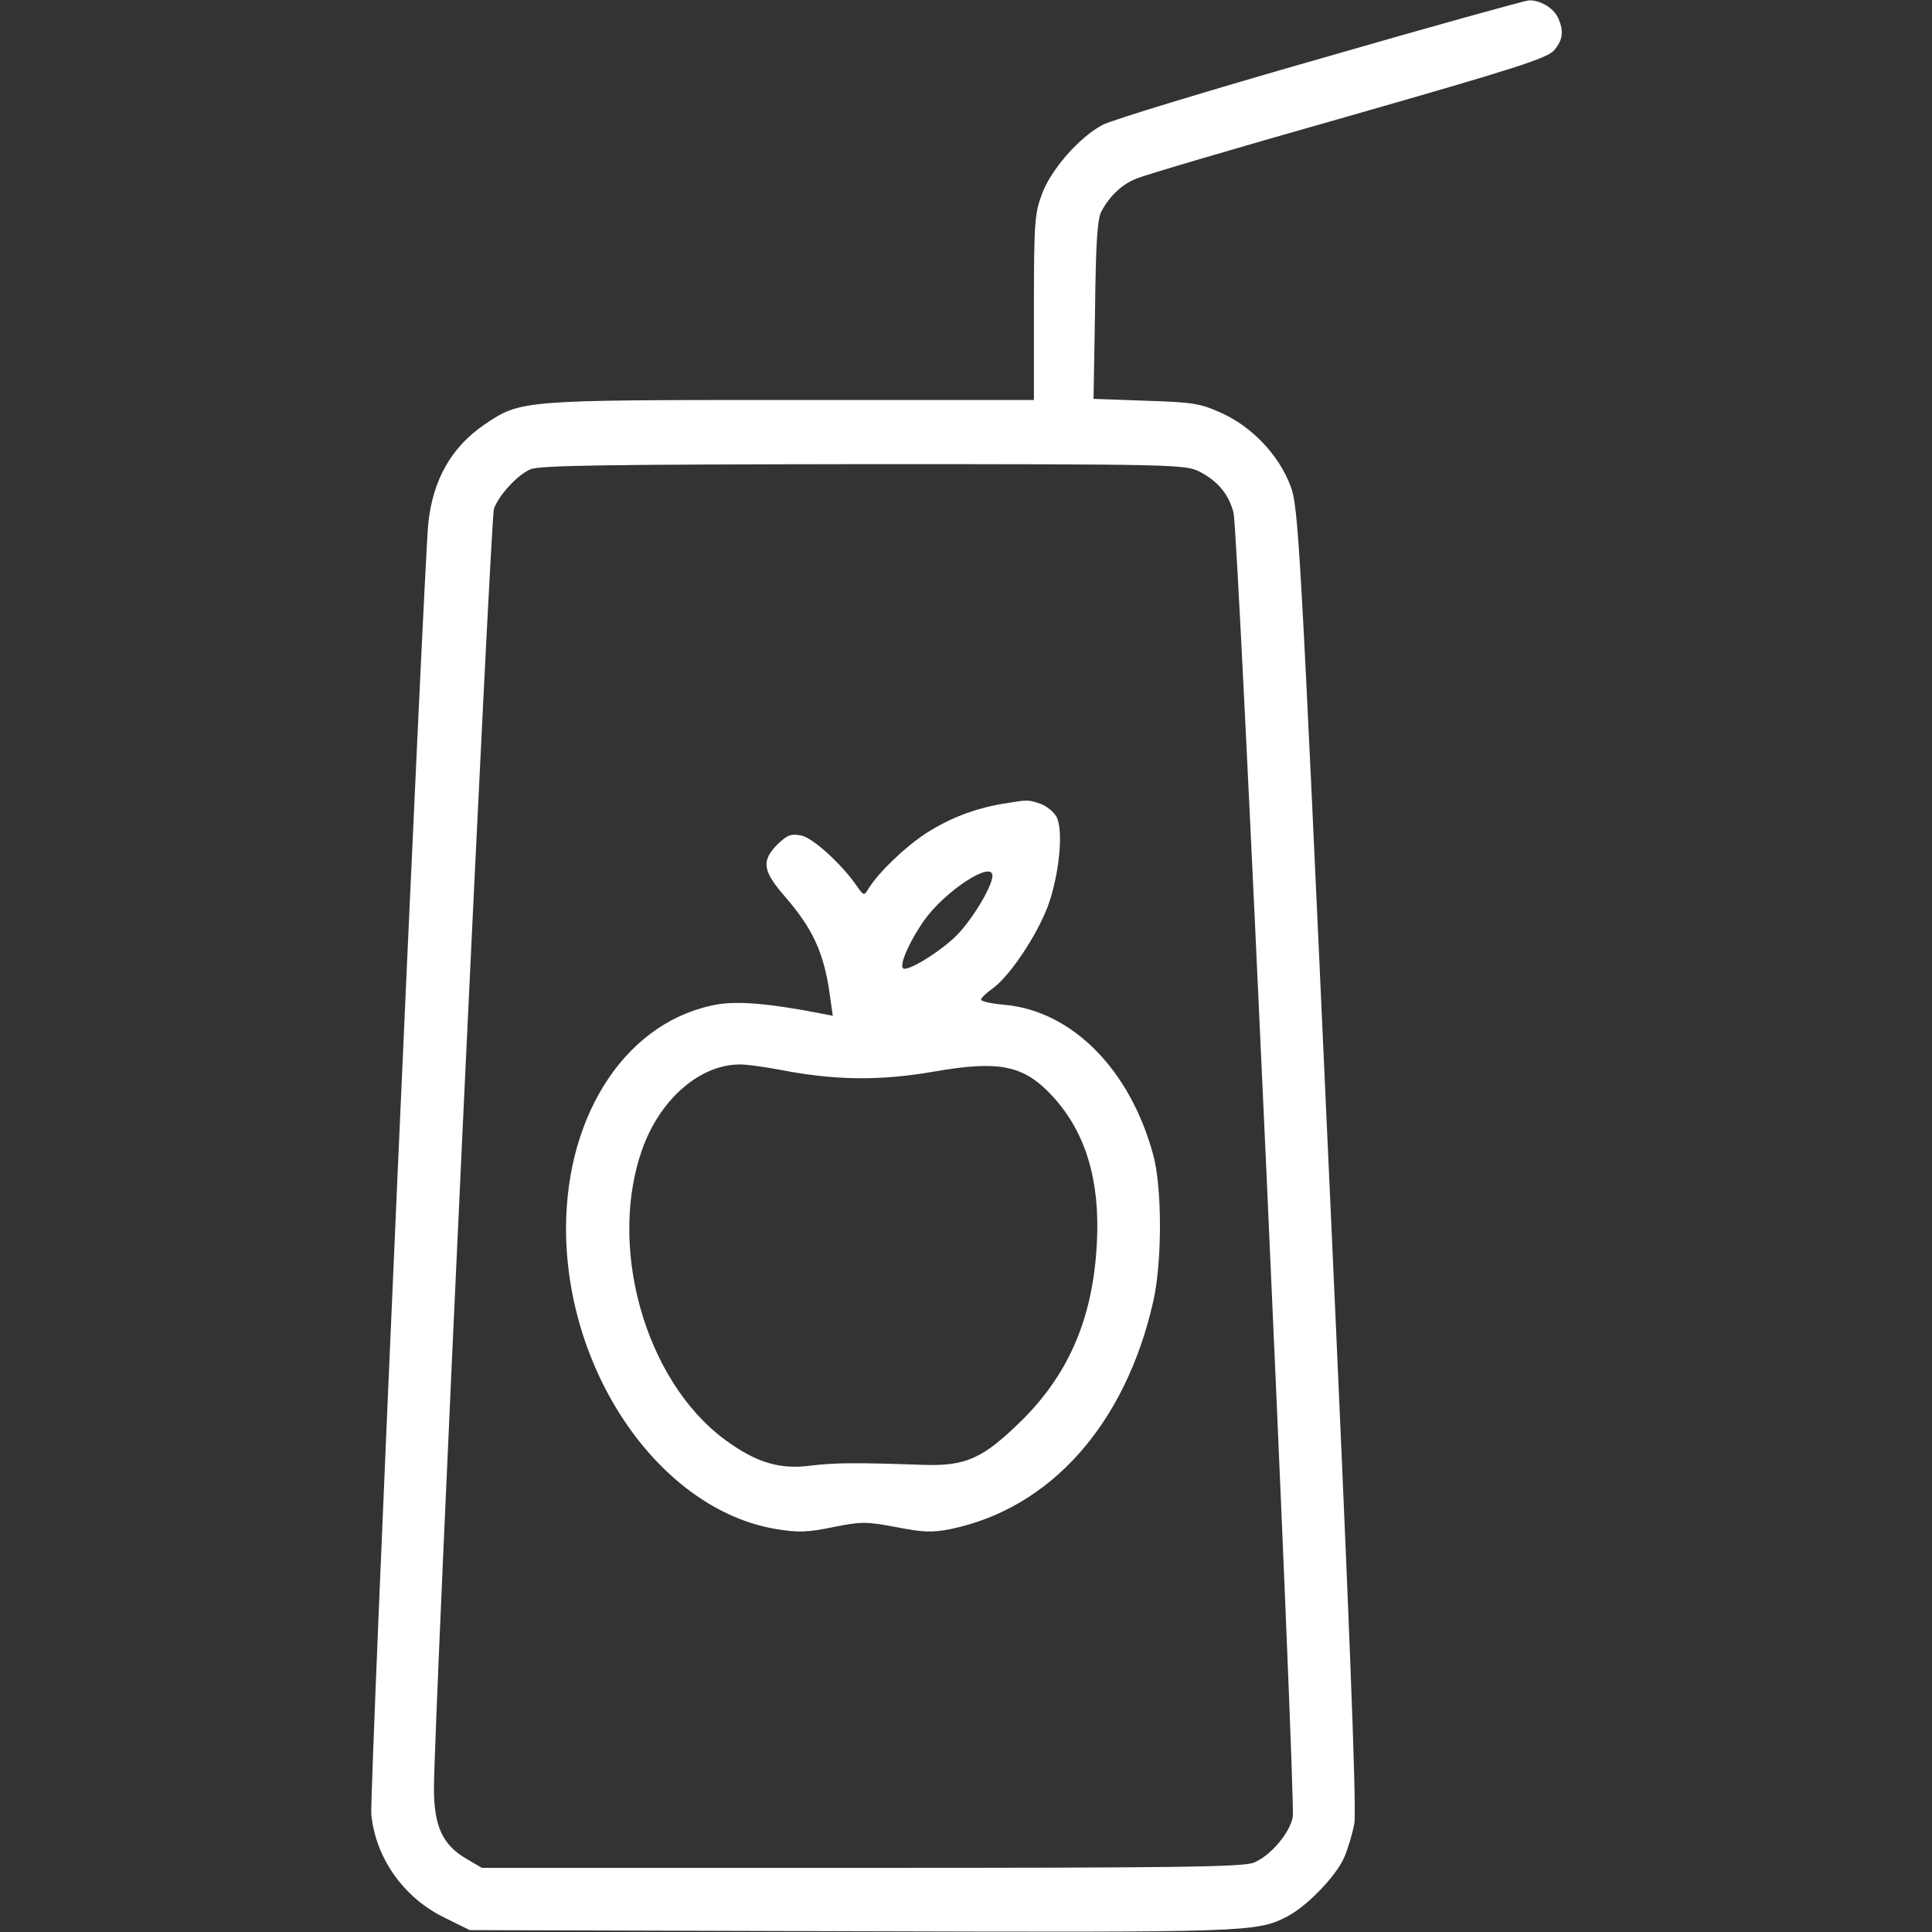 <?xml version="1.0" standalone="no"?>
<!DOCTYPE svg PUBLIC "-//W3C//DTD SVG 20010904//EN"
 "http://www.w3.org/TR/2001/REC-SVG-20010904/DTD/svg10.dtd">
<svg version="1.0" xmlns="http://www.w3.org/2000/svg"
 width="512pt" height="512pt" viewBox="0 0 512 512"
 preserveAspectRatio="xMidYMid meet">

<rect x="0" y="0" width="512" height="512" fill="#333333" stroke="none"/>

<g transform="translate(0,512) scale(0.1,-0.1)"
fill="#fff" stroke="none">
<path d="M3500 4965 c-294 -84 -554 -163 -578 -176 -61 -32 -137 -118 -161
-184 -19 -51 -21 -77 -21 -300 l0 -245 -643 0 c-715 0 -717 0 -813 -65 -88
-60 -137 -147 -149 -262 -12 -120 -156 -3370 -151 -3421 11 -115 85 -221 194
-274 l67 -33 1010 -3 c1052 -3 1075 -3 1156 39 51 26 129 106 151 156 10 23
22 63 27 90 7 34 -14 565 -69 1768 -74 1634 -79 1723 -100 1777 -30 81 -102
157 -182 193 -57 26 -76 29 -201 33 l-139 5 4 236 c2 176 6 242 17 261 22 41
54 71 91 86 19 9 271 83 560 165 444 127 528 154 548 175 24 28 27 51 11 87
-12 26 -48 47 -77 46 -9 0 -258 -69 -552 -154z m-321 -1095 c47 -24 78 -60 90
-109 13 -48 165 -3411 157 -3456 -8 -43 -59 -103 -103 -121 -26 -12 -216 -14
-1039 -14 l-1007 0 -41 24 c-63 37 -86 86 -86 187 0 168 150 3367 159 3391 14
37 62 89 96 104 24 11 196 13 883 14 829 0 854 -1 891 -20z"/>
<path d="M2658 2990 c-77 -13 -143 -39 -205 -79 -55 -36 -126 -104 -152 -147
-11 -18 -12 -18 -29 6 -40 59 -118 130 -149 136 -27 5 -37 1 -63 -24 -43 -44
-39 -70 21 -139 73 -84 103 -149 118 -259 l8 -56 -36 7 c-128 25 -210 32 -265
24 -239 -39 -406 -284 -406 -596 1 -385 252 -744 556 -795 59 -10 84 -9 152 5
75 15 87 15 167 0 72 -14 94 -15 145 -5 264 55 462 277 536 602 24 104 24 303
0 390 -61 225 -214 380 -392 397 -35 3 -64 9 -64 14 0 4 13 17 30 29 45 32
116 138 146 216 31 83 43 203 24 239 -7 13 -26 29 -43 35 -33 11 -32 11 -99 0z
m-28 -191 c0 -29 -59 -125 -100 -163 -47 -44 -127 -92 -137 -82 -10 10 19 75
57 128 55 77 180 159 180 117z m-563 -514 c143 -28 263 -30 407 -5 178 31 241
17 319 -69 84 -94 122 -218 114 -381 -9 -197 -72 -347 -196 -471 -105 -104
-150 -125 -266 -121 -173 6 -230 6 -296 -2 -83 -11 -145 8 -227 68 -215 158
-315 521 -216 781 48 125 149 212 251 214 17 1 67 -6 110 -14z"/>
</g>
</svg>
